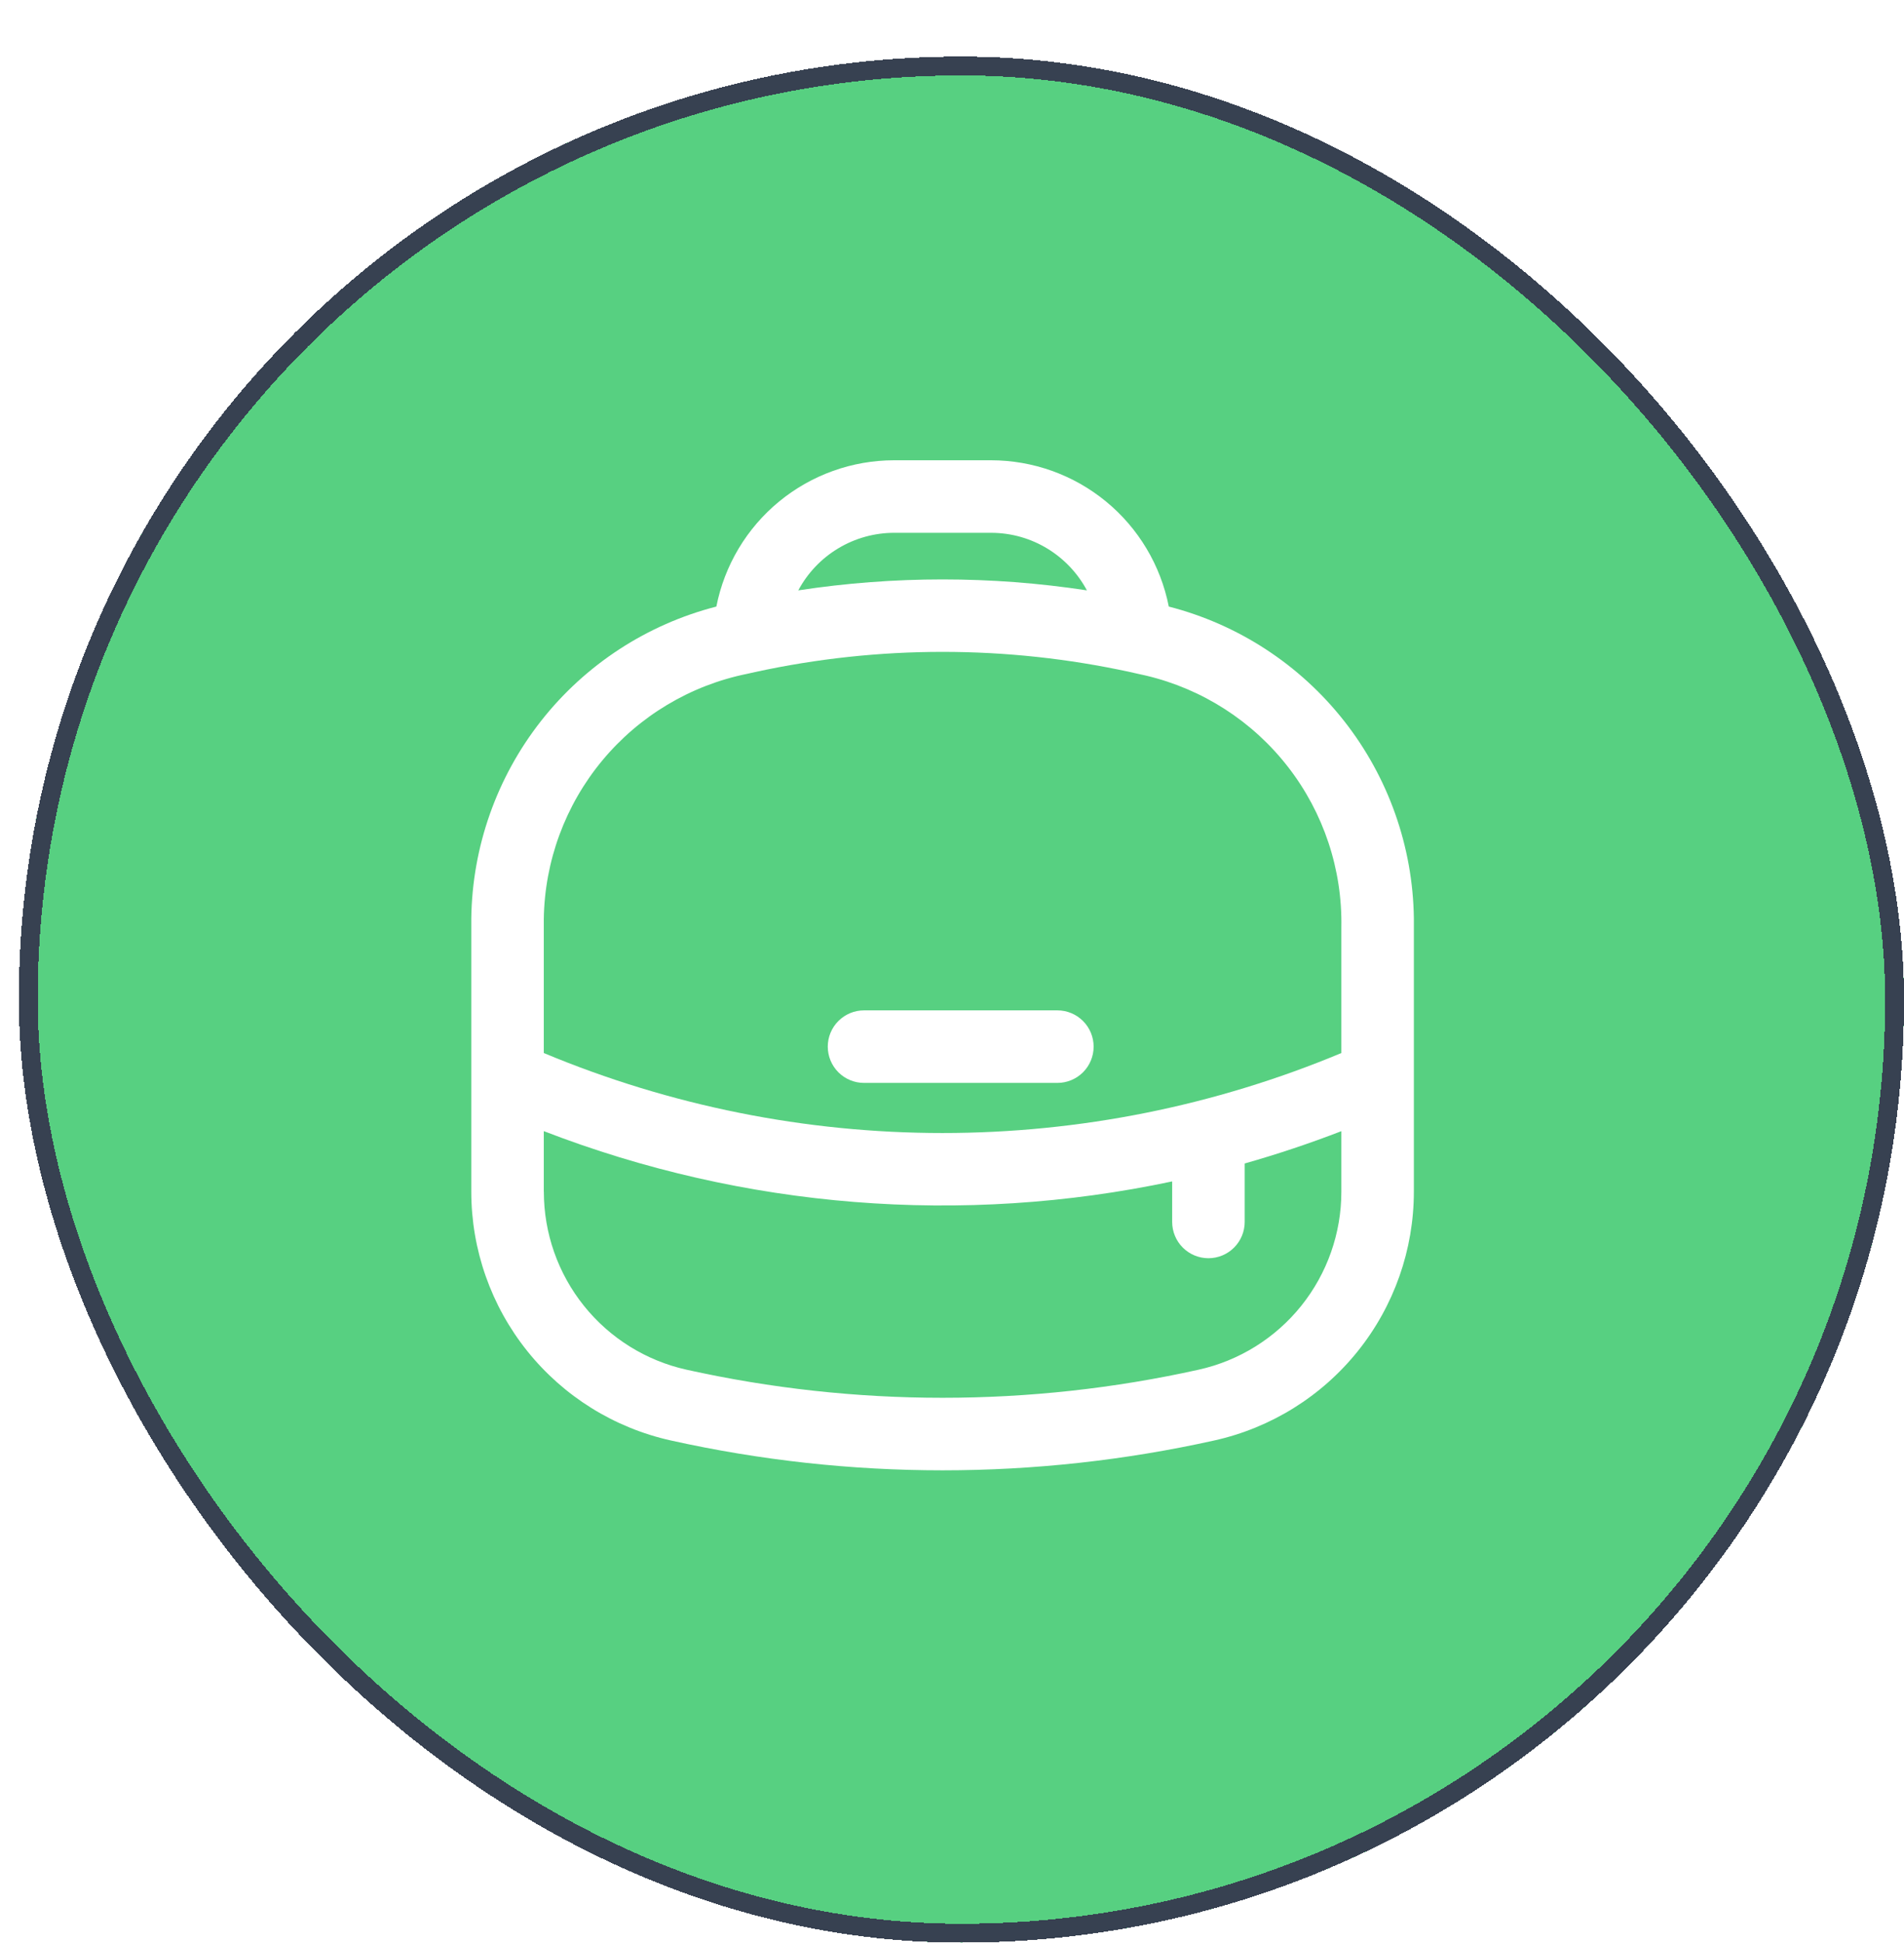 <svg width="101" height="103" viewBox="0 0 101 103" fill="none" xmlns="http://www.w3.org/2000/svg">
<g filter="url(#filter0_d_1546_4374)">
<rect width="100" height="100" rx="50" fill="#57D081" shape-rendering="crispEdges"/>
<rect x="0.5" y="0.5" width="99" height="99" rx="49.5" stroke="#374151" shape-rendering="crispEdges"/>
<path d="M44.833 50.571C44.323 50.571 43.834 50.774 43.473 51.135C43.113 51.495 42.91 51.984 42.91 52.494C42.91 53.004 43.113 53.493 43.473 53.854C43.834 54.215 44.323 54.417 44.833 54.417H55.09C55.6 54.417 56.089 54.215 56.45 53.854C56.81 53.493 57.013 53.004 57.013 52.494C57.013 51.984 56.81 51.495 56.45 51.135C56.089 50.774 55.6 50.571 55.09 50.571H44.833Z" fill="white"/>
<path fill-rule="evenodd" clip-rule="evenodd" d="M37 29.161C37.431 26.975 38.607 25.006 40.328 23.592C42.049 22.177 44.208 21.404 46.436 21.404H51.564C53.792 21.404 55.951 22.177 57.672 23.592C59.393 25.006 60.569 26.975 61 29.161C64.68 30.106 67.948 32.236 70.297 35.223C72.647 38.21 73.948 41.887 74 45.686V60.186C73.999 63.26 72.951 66.241 71.027 68.639C69.104 71.036 66.421 72.706 63.42 73.374C53.923 75.486 44.077 75.486 34.58 73.374C31.579 72.706 28.896 71.036 26.973 68.639C25.049 66.241 24.001 63.26 24 60.186V45.686C24.052 41.887 25.354 38.21 27.703 35.223C30.052 32.236 33.319 30.106 37 29.161ZM41.346 28.302C41.839 27.38 42.572 26.609 43.469 26.072C44.365 25.534 45.391 25.25 46.436 25.25H51.564C53.769 25.25 55.685 26.486 56.656 28.302C51.582 27.528 46.42 27.528 41.346 28.302ZM70.154 46.176V52.833C63.453 55.632 56.263 57.074 49 57.074C41.737 57.074 34.547 55.632 27.846 52.833V45.738C27.888 42.663 28.981 39.696 30.944 37.329C32.906 34.962 35.62 33.338 38.633 32.727C38.849 32.676 38.951 32.656 39.054 32.633C45.609 31.206 52.394 31.206 58.949 32.633L59.367 32.727L59.795 32.822C62.787 33.53 65.446 35.241 67.33 37.67C69.215 40.099 70.211 43.1 70.154 46.173M27.846 60.184V56.974C38.464 61.074 50.045 62.001 61.179 59.64V61.789C61.179 62.299 61.382 62.788 61.743 63.149C62.103 63.509 62.593 63.712 63.103 63.712C63.613 63.712 64.102 63.509 64.462 63.149C64.823 62.788 65.026 62.299 65.026 61.789V58.689C66.76 58.197 68.472 57.625 70.154 56.976V60.186C70.154 62.385 69.404 64.518 68.029 66.234C66.653 67.949 64.734 69.145 62.587 69.622C53.639 71.609 44.361 71.609 35.413 69.622C33.267 69.144 31.348 67.949 29.973 66.233C28.598 64.518 27.849 62.385 27.849 60.186" fill="white"/>
</g>
<defs>
<filter id="filter0_d_1546_4374" x="0" y="0" width="101" height="103" filterUnits="userSpaceOnUse" color-interpolation-filters="sRGB">
<feFlood flood-opacity="0" result="BackgroundImageFix"/>
<feColorMatrix in="SourceAlpha" type="matrix" values="0 0 0 0 0 0 0 0 0 0 0 0 0 0 0 0 0 0 127 0" result="hardAlpha"/>
<feOffset dx="1" dy="3"/>
<feComposite in2="hardAlpha" operator="out"/>
<feColorMatrix type="matrix" values="0 0 0 0 0.071 0 0 0 0 0.078 0 0 0 0 0.114 0 0 0 1 0"/>
<feBlend mode="normal" in2="BackgroundImageFix" result="effect1_dropShadow_1546_4374"/>
<feBlend mode="normal" in="SourceGraphic" in2="effect1_dropShadow_1546_4374" result="shape"/>
</filter>
</defs>
</svg>
